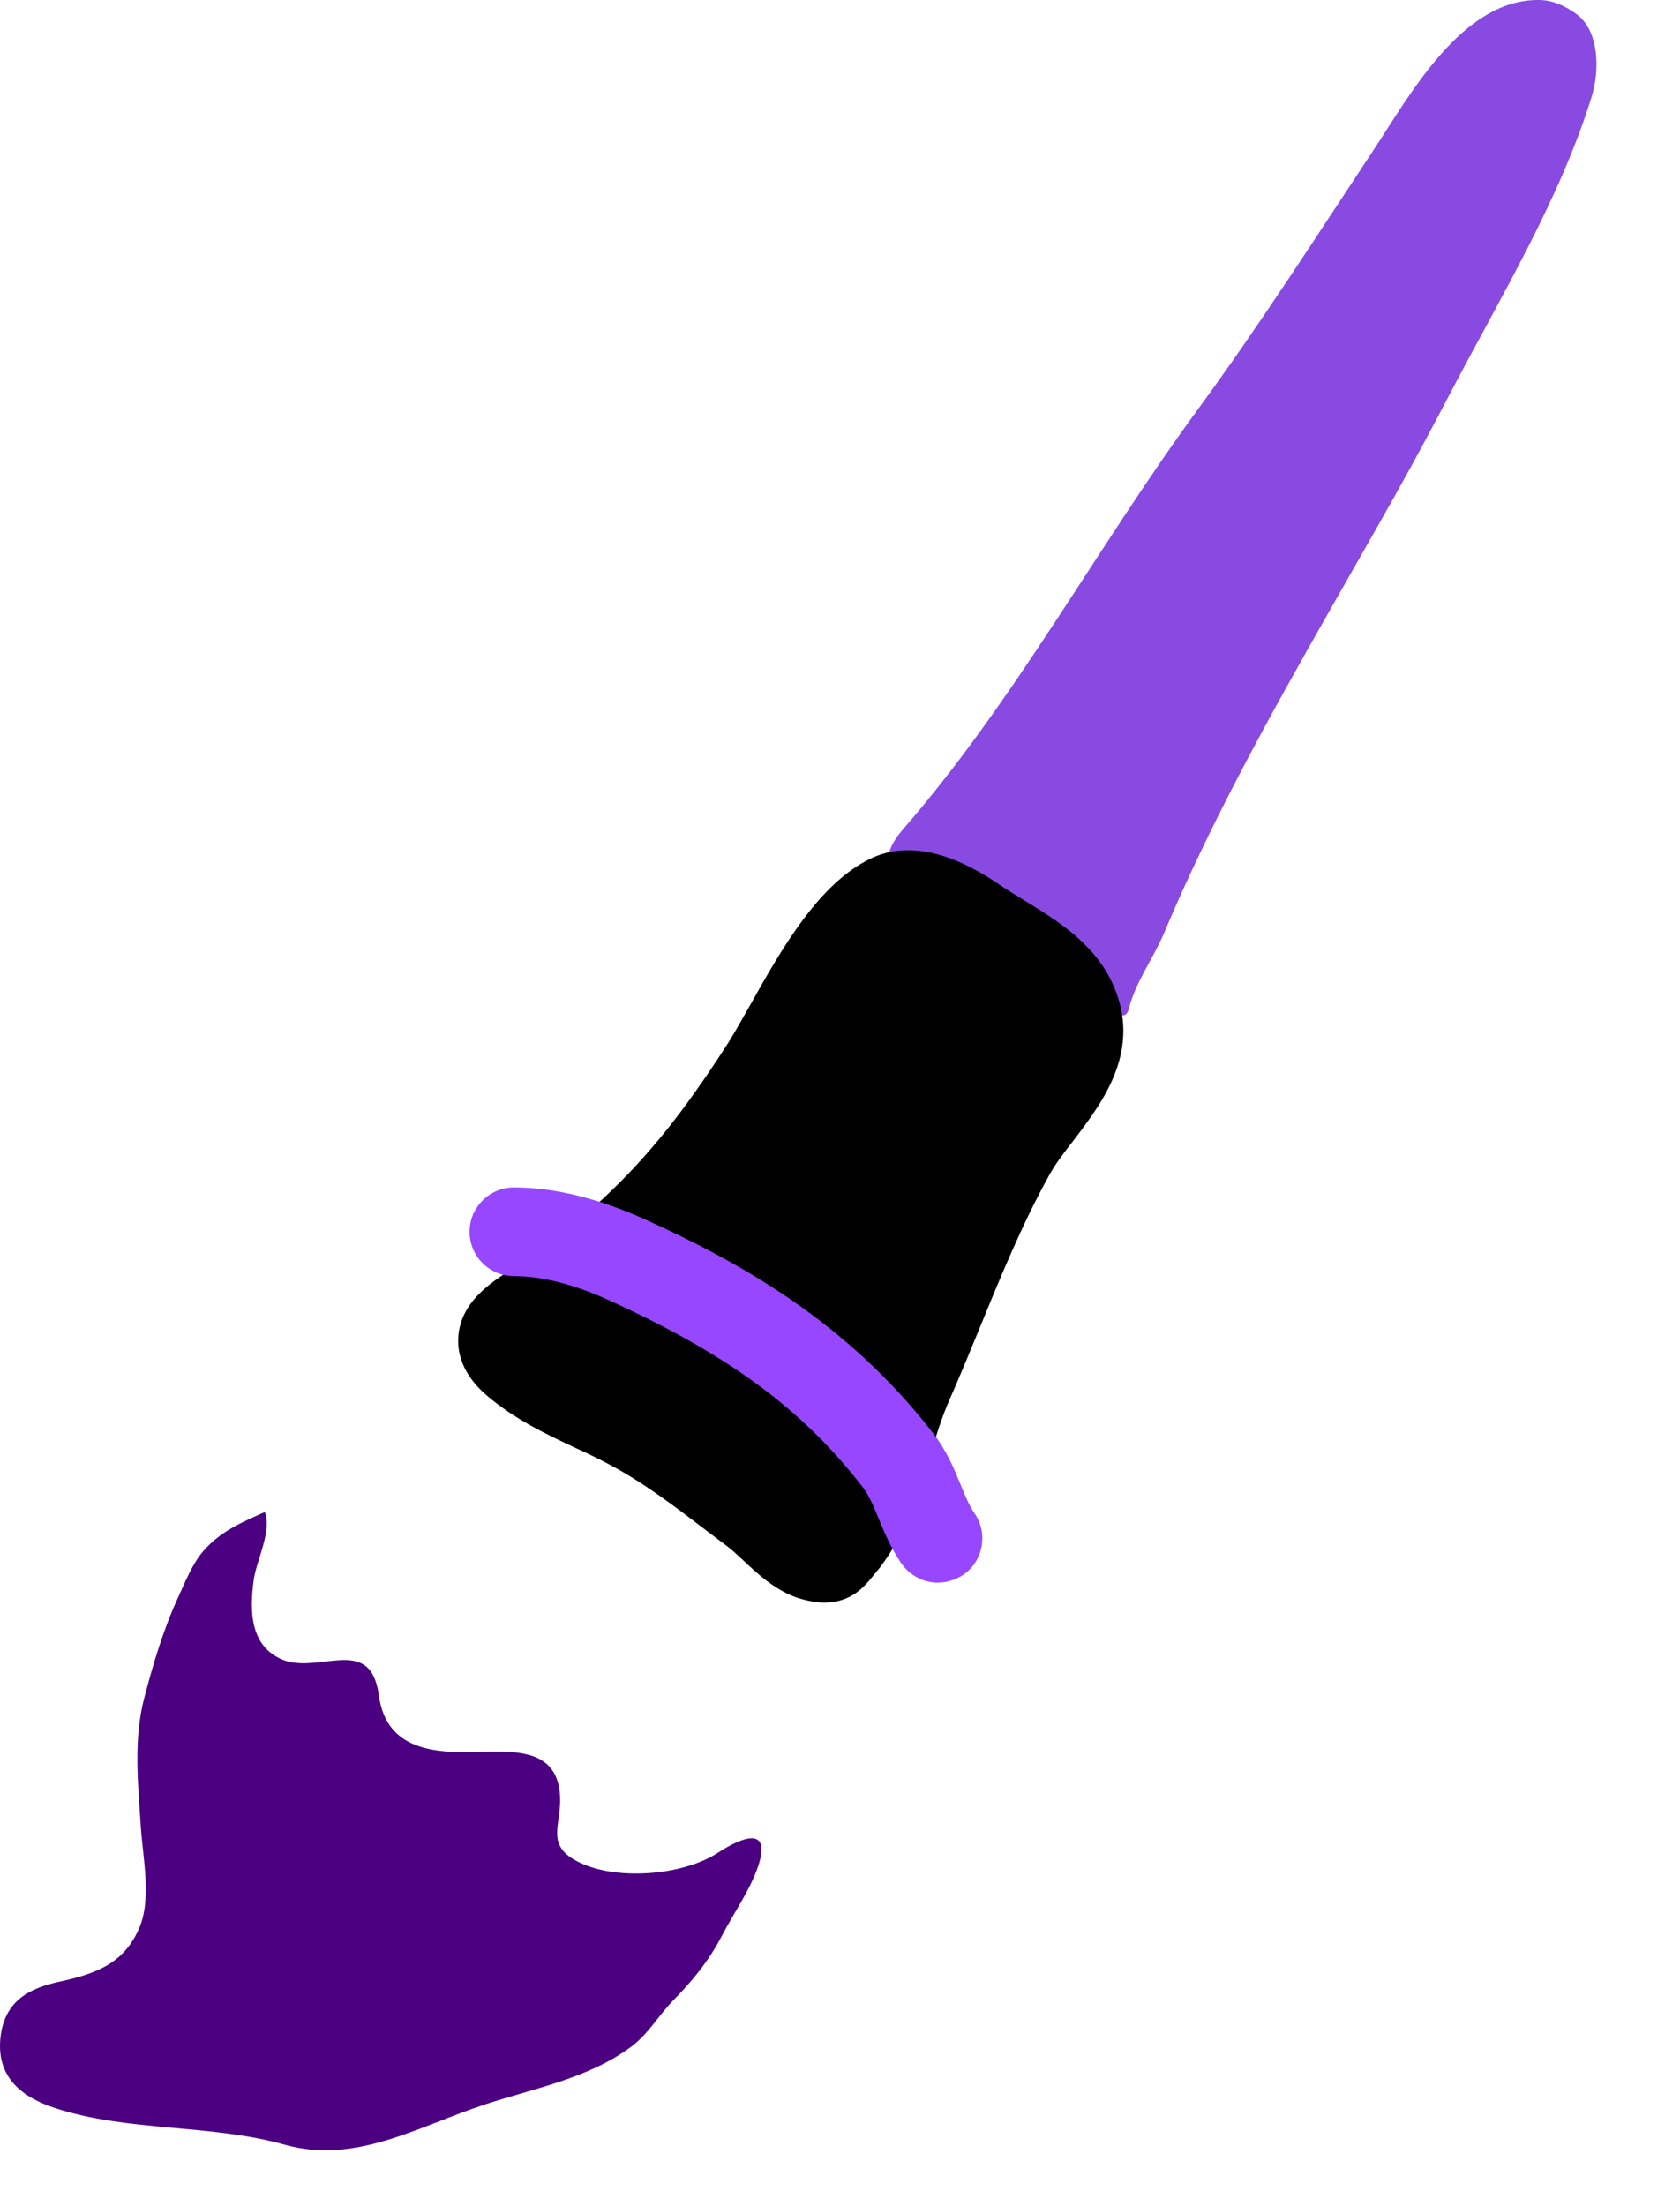 <svg width="16" height="21" viewBox="0 0 16 21" fill="none" xmlns="http://www.w3.org/2000/svg">
<path d="M3.559 15.958C3.58 16.003 3.598 16.061 3.608 16.134C3.666 16.581 4.007 16.678 4.412 16.678C4.823 16.678 5.335 16.588 5.335 17.14C5.333 17.376 5.22 17.55 5.457 17.695C5.813 17.912 6.495 17.861 6.84 17.634C7.054 17.494 7.354 17.368 7.219 17.768C7.14 17.998 6.987 18.21 6.874 18.428C6.75 18.666 6.595 18.855 6.407 19.046C6.27 19.187 6.177 19.356 6.019 19.476C5.616 19.781 5.091 19.877 4.62 20.031C3.99 20.237 3.388 20.605 2.713 20.415C1.999 20.215 1.221 20.295 0.518 20.064C0.171 19.95 -0.045 19.74 0.008 19.367C0.055 19.046 0.274 18.926 0.567 18.863C0.897 18.79 1.167 18.701 1.318 18.371C1.45 18.092 1.36 17.685 1.341 17.389C1.315 16.986 1.27 16.56 1.373 16.165C1.459 15.838 1.555 15.512 1.697 15.204C1.763 15.06 1.832 14.884 1.937 14.764C2.1 14.576 2.301 14.492 2.522 14.393C2.592 14.571 2.443 14.854 2.417 15.034C2.374 15.343 2.383 15.675 2.698 15.801C3.004 15.917 3.411 15.647 3.559 15.958Z" fill="#4B0082"/>
<path d="M8.598 7.896C9.662 6.673 10.445 5.213 11.403 3.904C11.992 3.101 12.534 2.254 13.082 1.427C13.428 0.904 13.927 -0.013 14.662 0C14.79 0.002 14.906 0.056 15.009 0.13C15.236 0.291 15.234 0.679 15.159 0.919C14.861 1.885 14.302 2.809 13.834 3.701C13.655 4.043 13.473 4.384 13.284 4.72C12.731 5.704 12.153 6.675 11.643 7.684C11.445 8.078 11.257 8.475 11.087 8.88C10.98 9.131 10.815 9.345 10.749 9.608C10.682 9.878 10.072 9.118 10.035 9.058C9.896 8.828 9.768 8.706 9.521 8.623C9.343 8.565 8.388 8.428 8.465 8.125C8.486 8.046 8.535 7.969 8.598 7.896Z" fill="#894AE2"/>
<path d="M10.588 9.345C10.408 8.969 10.059 8.757 9.753 8.569C9.675 8.52 9.596 8.474 9.525 8.425C9.041 8.093 8.626 8.012 8.293 8.172C7.792 8.412 7.438 9.045 7.151 9.555C7.072 9.694 7.001 9.822 6.935 9.927C6.397 10.765 5.878 11.408 4.959 12.027L4.88 12.077C4.672 12.21 4.387 12.394 4.365 12.726C4.355 12.867 4.395 13.079 4.64 13.287C4.908 13.514 5.203 13.652 5.488 13.786C5.589 13.832 5.692 13.881 5.791 13.934C6.12 14.106 6.418 14.333 6.735 14.575L6.922 14.716C6.971 14.751 7.02 14.8 7.072 14.847C7.218 14.984 7.4 15.156 7.636 15.222C7.717 15.244 7.788 15.255 7.852 15.255C8.107 15.255 8.235 15.098 8.304 15.014L8.332 14.98C8.606 14.659 8.741 14.23 8.859 13.851C8.915 13.667 8.97 13.493 9.033 13.347C9.135 13.116 9.23 12.884 9.326 12.651C9.536 12.137 9.735 11.652 9.991 11.189C10.051 11.078 10.139 10.964 10.233 10.844C10.509 10.48 10.889 9.981 10.588 9.345Z" fill="black"/>
<path d="M8.932 15.065C8.797 15.065 8.666 14.999 8.582 14.879C8.482 14.731 8.422 14.585 8.368 14.455C8.319 14.337 8.278 14.236 8.216 14.155C7.64 13.413 6.943 12.899 5.807 12.38C5.467 12.224 5.158 12.147 4.895 12.147C4.661 12.147 4.472 11.958 4.472 11.725C4.472 11.493 4.661 11.303 4.895 11.303C5.28 11.303 5.705 11.408 6.157 11.613C7.04 12.016 8.057 12.573 8.884 13.639C9.017 13.81 9.088 13.983 9.15 14.136C9.193 14.241 9.23 14.331 9.283 14.408C9.414 14.601 9.362 14.864 9.17 14.993C9.095 15.04 9.013 15.065 8.932 15.065Z" fill="#9747FF"/>
</svg>
